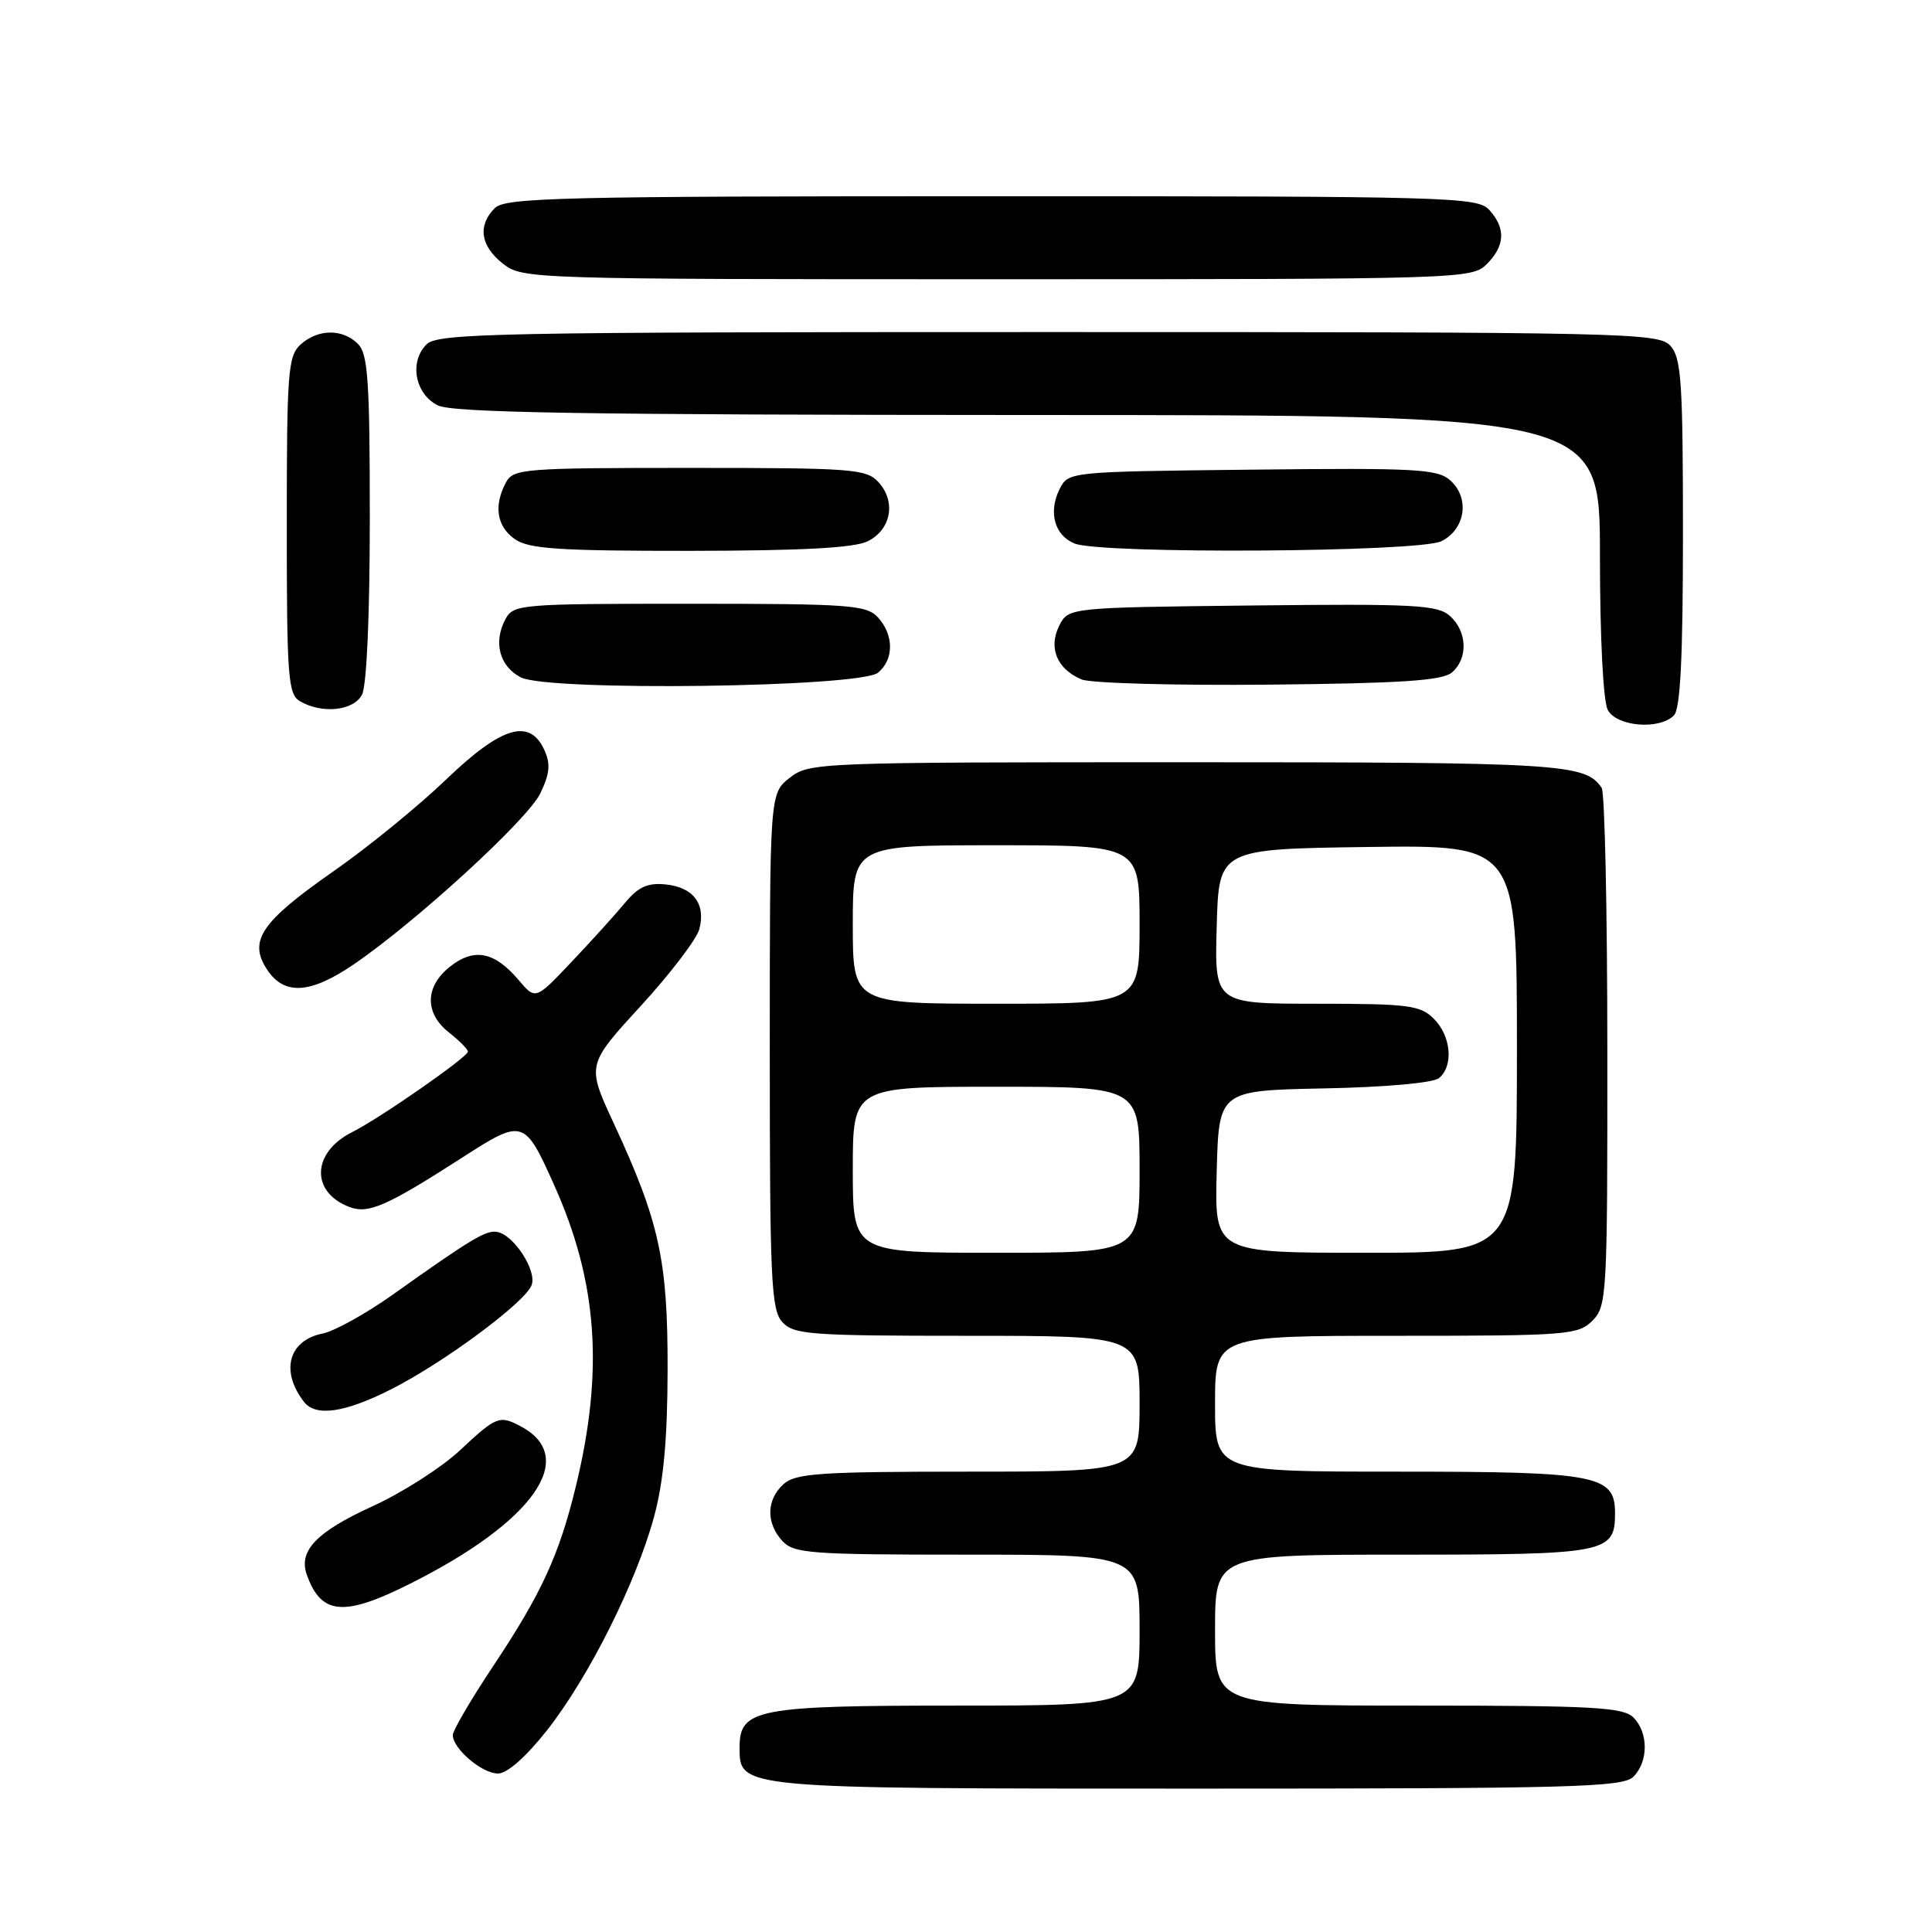 <?xml version="1.0" encoding="UTF-8" standalone="no"?>
<!DOCTYPE svg PUBLIC "-//W3C//DTD SVG 1.1//EN" "http://www.w3.org/Graphics/SVG/1.1/DTD/svg11.dtd" >
<svg xmlns="http://www.w3.org/2000/svg" xmlns:xlink="http://www.w3.org/1999/xlink" version="1.1" viewBox="0 0 256 256">
 <g >
 <path fill="currentColor"
d=" M 216.43 235.43 C 218.44 233.41 218.44 229.59 216.43 227.57 C 215.08 226.22 211.08 226.00 187.93 226.00 C 161.00 226.00 161.00 226.00 161.00 216.00 C 161.00 206.00 161.00 206.00 185.93 206.00 C 212.94 206.00 214.00 205.79 214.00 200.49 C 214.00 195.45 211.64 195.00 185.28 195.00 C 161.00 195.00 161.00 195.00 161.00 186.00 C 161.00 177.00 161.00 177.00 185.00 177.00 C 207.67 177.00 209.11 176.89 211.00 175.00 C 212.92 173.08 213.00 171.68 212.98 139.25 C 212.98 120.69 212.64 105.00 212.23 104.40 C 210.09 101.19 207.00 101.00 157.20 101.00 C 108.20 101.00 107.22 101.04 104.63 103.07 C 102.00 105.15 102.00 105.15 102.00 139.24 C 102.00 169.57 102.18 173.54 103.65 175.17 C 105.17 176.84 107.29 177.00 128.15 177.00 C 151.00 177.00 151.00 177.00 151.00 186.00 C 151.00 195.00 151.00 195.00 128.33 195.00 C 108.64 195.00 105.42 195.22 103.83 196.65 C 101.55 198.71 101.48 201.77 103.65 204.17 C 105.17 205.84 107.29 206.00 128.15 206.00 C 151.00 206.00 151.00 206.00 151.00 216.00 C 151.00 226.00 151.00 226.00 126.72 226.00 C 100.34 226.00 98.00 226.45 98.00 231.50 C 98.00 237.04 97.51 237.00 158.65 237.00 C 208.41 237.00 215.04 236.82 216.43 235.43 Z  M 72.50 229.25 C 78.01 222.24 84.27 209.76 86.66 201.00 C 87.92 196.36 88.44 190.77 88.46 181.50 C 88.49 166.98 87.38 161.89 81.31 148.81 C 77.74 141.11 77.74 141.11 84.89 133.31 C 88.83 129.01 92.33 124.42 92.67 123.10 C 93.54 119.76 91.86 117.56 88.19 117.19 C 85.80 116.95 84.57 117.52 82.80 119.65 C 81.53 121.18 78.35 124.70 75.73 127.46 C 70.96 132.50 70.96 132.50 68.73 129.87 C 65.54 126.10 62.83 125.56 59.66 128.06 C 56.29 130.70 56.23 134.25 59.50 136.82 C 60.88 137.90 62.00 139.04 62.00 139.34 C 62.00 140.06 50.36 148.16 46.67 150.01 C 41.31 152.69 41.12 157.98 46.32 159.94 C 48.83 160.88 51.25 159.82 61.35 153.32 C 69.29 148.21 69.51 148.28 73.42 157.01 C 79.19 169.85 80.03 181.64 76.29 197.00 C 74.10 206.03 71.73 211.18 65.43 220.64 C 62.44 225.13 60.00 229.30 60.00 229.90 C 60.00 231.71 63.86 235.00 65.99 235.00 C 67.21 235.00 69.70 232.80 72.50 229.25 Z  M 54.28 209.88 C 70.67 201.68 76.72 193.13 69.04 189.02 C 66.19 187.49 65.79 187.65 60.96 192.16 C 58.51 194.46 53.27 197.81 49.31 199.61 C 41.92 202.99 39.52 205.50 40.66 208.68 C 42.56 213.99 45.54 214.26 54.28 209.88 Z  M 51.79 184.11 C 58.79 180.57 69.56 172.60 70.44 170.29 C 71.17 168.40 68.11 163.65 65.89 163.24 C 64.42 162.96 62.49 164.12 52.04 171.55 C 48.49 174.07 44.31 176.39 42.75 176.70 C 38.24 177.60 37.12 181.67 40.28 185.75 C 41.83 187.75 45.64 187.21 51.79 184.11 Z  M 46.82 127.82 C 55.09 122.19 69.92 108.60 71.59 105.13 C 72.85 102.52 72.97 101.22 72.13 99.38 C 70.18 95.11 66.45 96.24 59.08 103.32 C 55.46 106.80 48.75 112.27 44.16 115.47 C 34.58 122.16 32.89 124.66 35.38 128.46 C 37.64 131.91 41.08 131.72 46.82 127.82 Z  M 221.80 94.80 C 222.66 93.94 223.00 87.16 223.00 70.63 C 223.00 50.66 222.78 47.42 221.35 45.83 C 219.77 44.09 215.90 44.00 138.92 44.00 C 65.67 44.00 57.99 44.15 56.52 45.63 C 54.20 47.94 54.98 52.19 58.00 53.71 C 59.94 54.69 77.39 54.97 136.25 54.99 C 212.00 55.00 212.00 55.00 212.00 73.57 C 212.00 84.45 212.43 92.93 213.04 94.07 C 214.22 96.28 219.85 96.75 221.80 94.80 Z  M 47.96 92.07 C 48.59 90.90 49.00 81.54 49.00 68.64 C 49.00 50.43 48.76 46.90 47.43 45.57 C 45.39 43.53 42.13 43.57 39.83 45.65 C 38.16 47.16 38.00 49.28 38.00 69.61 C 38.00 89.78 38.17 92.00 39.75 92.92 C 42.67 94.62 46.83 94.19 47.96 92.07 Z  M 116.35 89.13 C 118.46 87.37 118.46 84.17 116.35 81.83 C 114.83 80.16 112.69 80.00 91.38 80.00 C 68.90 80.00 68.03 80.07 66.97 82.05 C 65.34 85.10 66.18 88.28 69.00 89.75 C 72.62 91.63 113.99 91.09 116.35 89.13 Z  M 192.35 89.13 C 194.54 87.31 194.44 83.71 192.15 81.64 C 190.51 80.15 187.55 79.99 165.93 80.23 C 141.56 80.50 141.56 80.50 140.34 82.94 C 138.89 85.86 140.07 88.67 143.32 90.03 C 144.52 90.53 155.67 90.84 168.10 90.72 C 185.53 90.55 191.08 90.19 192.35 89.13 Z  M 115.00 71.71 C 118.08 70.16 118.75 66.48 116.43 63.92 C 114.81 62.13 113.09 62.00 91.38 62.00 C 69.36 62.00 68.01 62.11 67.04 63.93 C 65.39 67.01 65.82 69.76 68.22 71.44 C 70.06 72.73 74.04 73.00 91.47 72.99 C 106.37 72.97 113.23 72.60 115.00 71.71 Z  M 191.00 71.71 C 194.17 70.12 194.78 66.02 192.20 63.68 C 190.50 62.14 187.79 61.99 165.93 62.23 C 141.56 62.50 141.56 62.50 140.39 64.83 C 138.88 67.87 139.74 70.95 142.39 72.02 C 145.91 73.44 188.09 73.18 191.00 71.71 Z  M 197.00 35.00 C 199.43 32.57 199.54 30.26 197.35 27.83 C 195.77 26.09 192.41 26.00 131.42 26.00 C 74.32 26.00 66.97 26.18 65.57 27.57 C 63.26 29.88 63.65 32.58 66.63 34.93 C 69.24 36.97 70.05 37.00 132.13 37.00 C 193.67 37.00 195.04 36.96 197.00 35.00 Z  M 113.00 155.00 C 113.00 144.00 113.00 144.00 132.00 144.00 C 151.00 144.00 151.00 144.00 151.00 155.00 C 151.00 166.00 151.00 166.00 132.00 166.00 C 113.00 166.00 113.00 166.00 113.00 155.00 Z  M 161.22 155.25 C 161.50 144.50 161.50 144.50 175.43 144.22 C 183.62 144.06 189.91 143.49 190.68 142.85 C 192.63 141.23 192.28 137.28 190.00 135.00 C 188.20 133.20 186.67 133.00 174.47 133.00 C 160.93 133.00 160.93 133.00 161.22 122.75 C 161.50 112.50 161.50 112.50 181.25 112.23 C 201.00 111.96 201.00 111.96 201.00 138.98 C 201.00 166.00 201.00 166.00 180.97 166.00 C 160.93 166.00 160.93 166.00 161.22 155.25 Z  M 113.00 122.50 C 113.00 112.00 113.00 112.00 132.00 112.00 C 151.00 112.00 151.00 112.00 151.00 122.50 C 151.00 133.00 151.00 133.00 132.00 133.00 C 113.00 133.00 113.00 133.00 113.00 122.50 Z "/>
</g>
</svg>